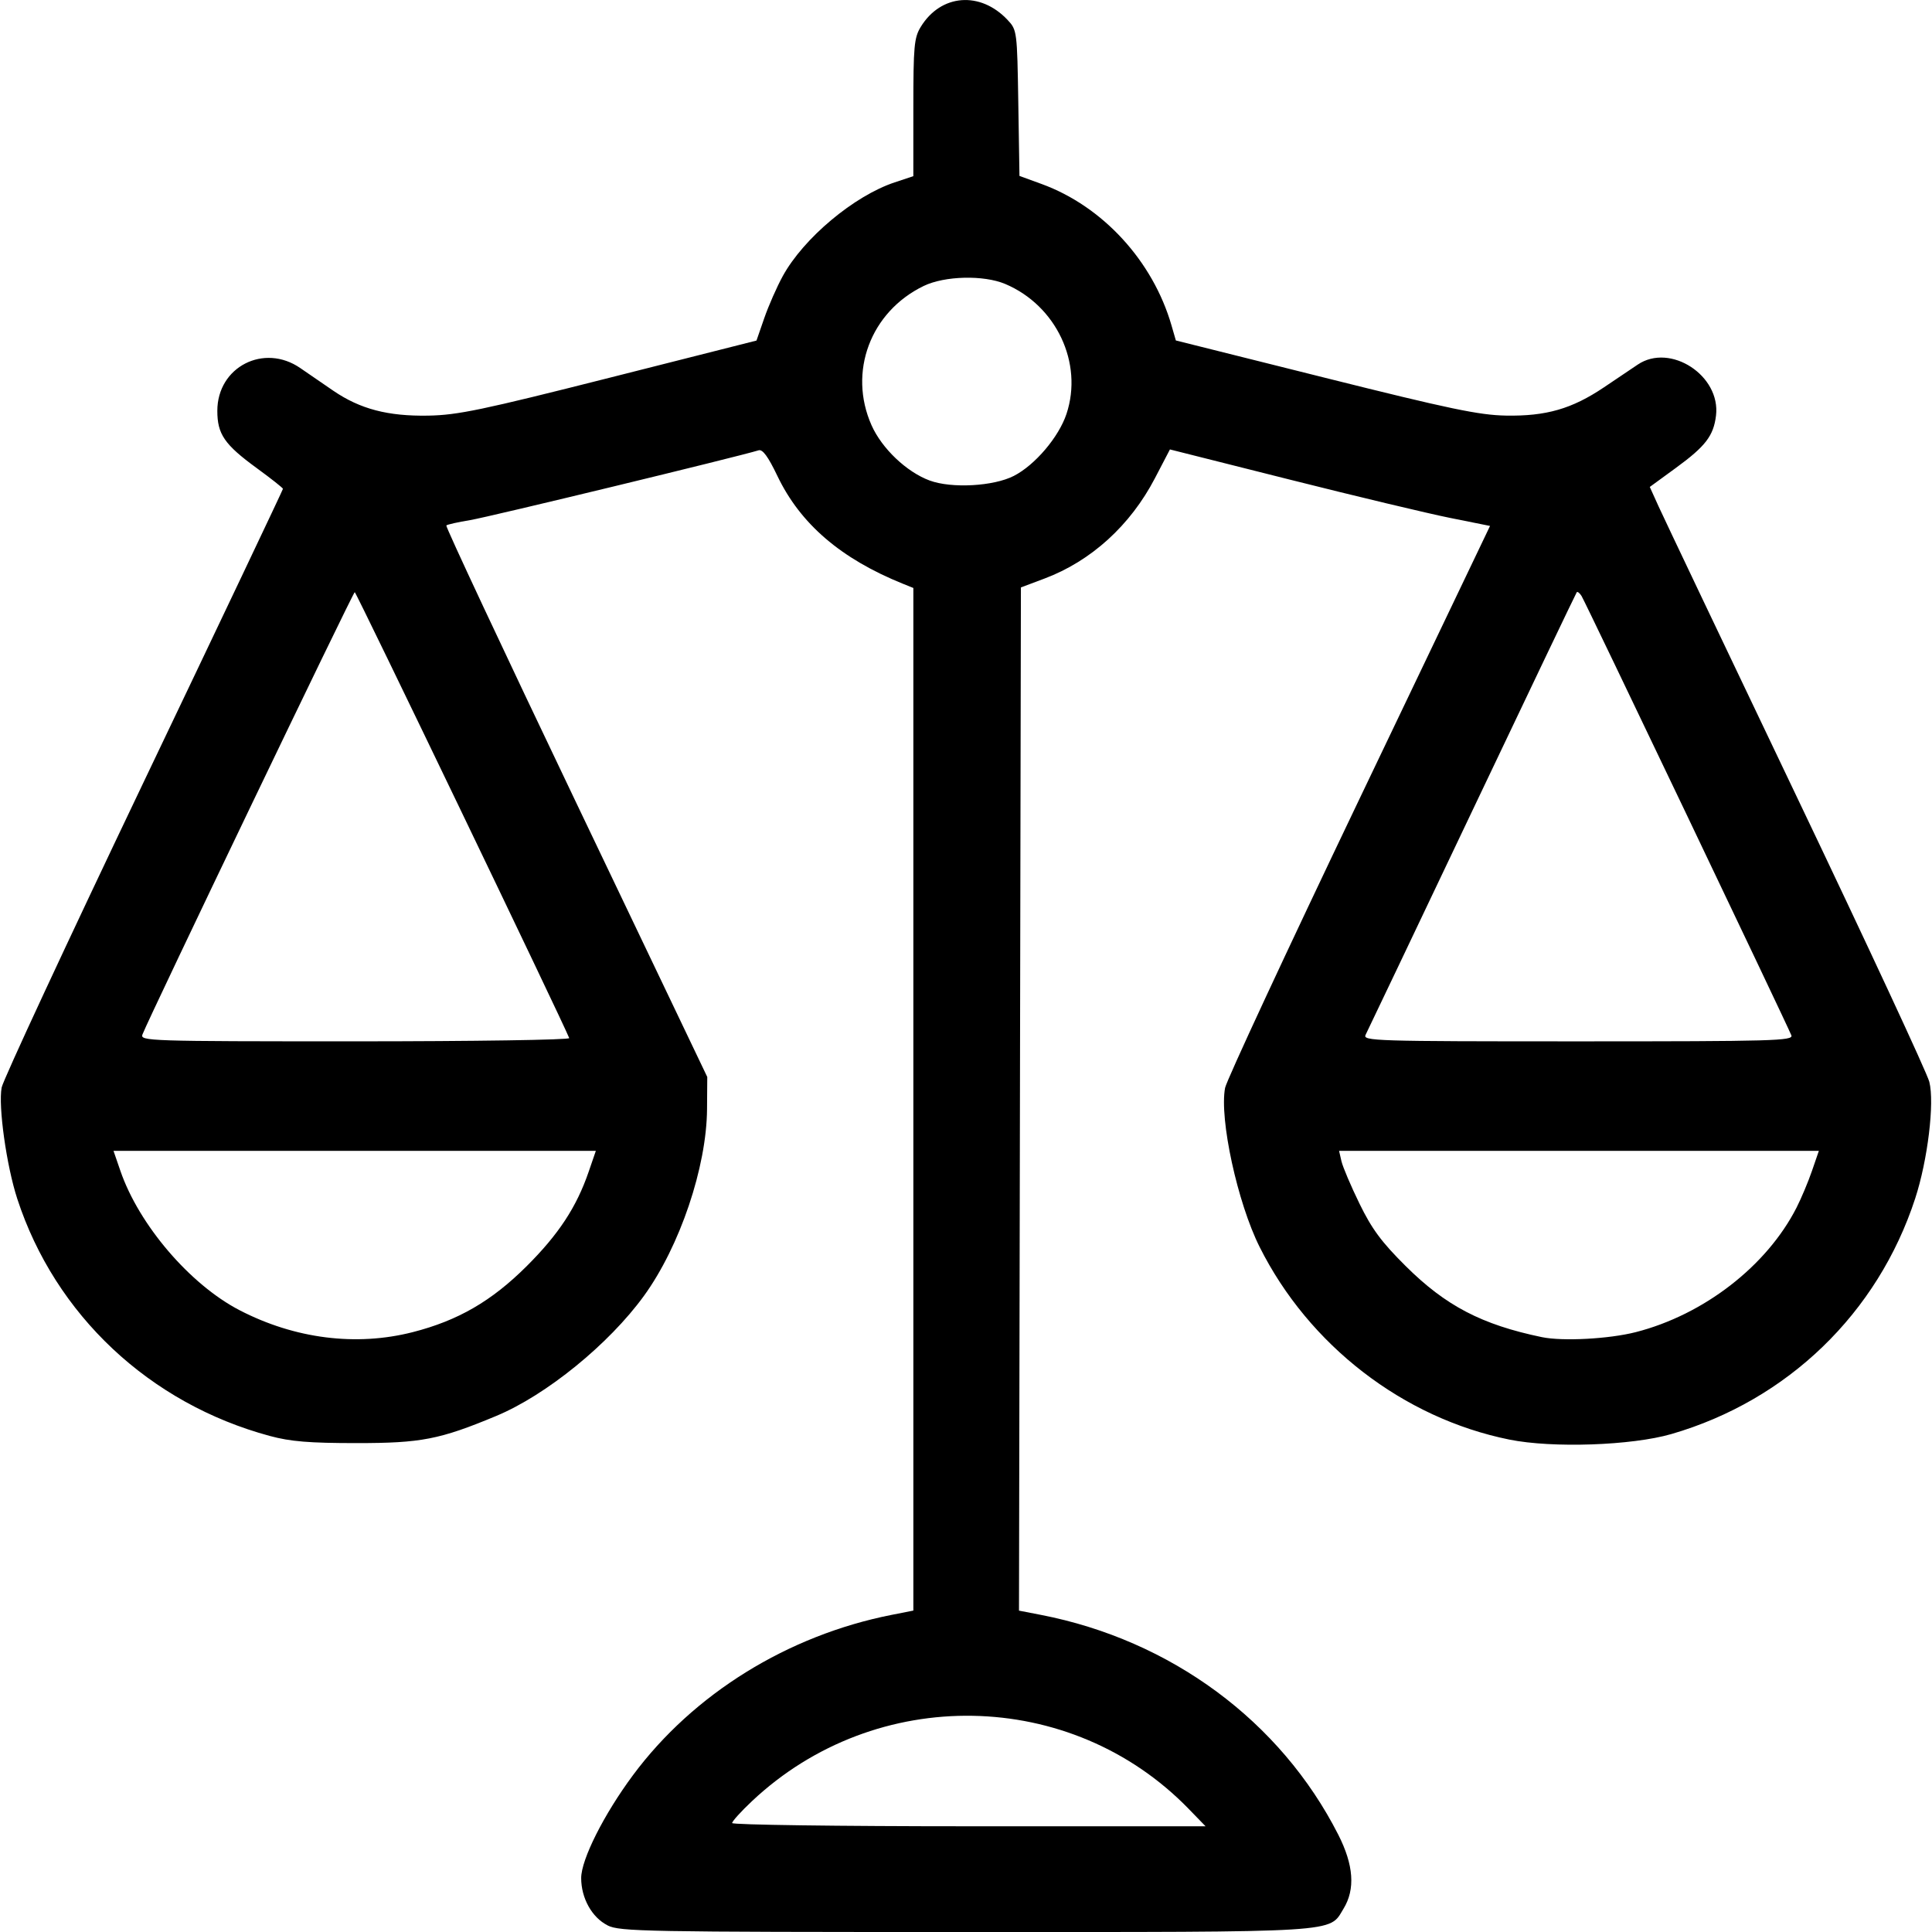 <svg xmlns:rdf="http://www.w3.org/1999/02/22-rdf-syntax-ns#" xmlns="http://www.w3.org/2000/svg" height="512" width="512" version="1.1" xmlns:cc="http://creativecommons.org/ns#" xmlns:dc="http://purl.org/dc/elements/1.1/" viewBox="0 0 512 512">
	<g transform="translate(0 -540.36)">
		<path d="m161.02 1050.6c-4.134-2.065-6.999-7.19-7.001-12.525-0.002-4.925 6.017-16.887 13.719-27.265 16-21.559 40.998-37.053 68.558-42.494l5.752-1.135v-135.5-135.5l-2.751-1.111c-16.477-6.655-27.193-15.861-33.288-28.596-2.451-5.121-3.906-7.106-4.971-6.776-5.548 1.716-71.665 17.716-76.413 18.491-3.236 0.528-6.093 1.169-6.348 1.425-0.255 0.255 15.201 33.244 34.346 73.309l34.81 72.845-0.06 8.503c-0.108 15.37-7.206 36.388-16.716 49.499-9.29 12.809-25.895 26.311-39.147 31.831-14.995 6.246-19.9 7.2-37.013 7.195-12.535 0-17.518-0.413-22.98-1.89-31.893-8.6-56.897-32.08-66.939-62.85-2.857-8.75-5.072-24.53-4.141-29.49 0.367-1.96 17.292-38.36 37.608-80.9 20.318-42.53 36.941-77.53 36.941-77.76 0-0.233-3.122-2.702-6.939-5.486-8.562-6.247-10.452-8.994-10.452-15.19 0-11.636 12.349-17.987 22.003-11.316 2.14 1.479 6.076 4.181 8.746 6.004 7.098 4.847 14.467 6.776 25.155 6.587 7.787-0.138 14.267-1.492 47.991-10.027l38.988-9.867 2.061-5.946c1.134-3.27 3.335-8.274 4.893-11.119 5.509-10.065 18.894-21.279 29.672-24.859l4.939-1.64 0.004-18.176c0.003-16.251 0.21-18.514 1.953-21.373 5.328-8.738 15.809-9.566 23.052-1.822 2.463 2.634 2.506 2.963 2.809 21.99l0.308 19.316 5.87 2.14c16.169 5.895 29.47 20.375 34.419 37.467l1.157 3.998 39.489 9.878c33.058 8.269 40.874 9.903 47.992 10.03 10.64 0.19 17.487-1.784 25.968-7.488 3.502-2.355 7.532-5.068 8.956-6.028 8.635-5.821 22.033 2.925 20.738 13.537-0.653 5.347-2.783 8.118-10.659 13.864l-6.888 5.026 2.339 5.166c1.286 2.841 17.709 37.352 36.494 76.69 18.786 39.338 34.646 73.443 35.245 75.788 1.417 5.545-0.423 20.748-3.742 30.915-9.925 30.406-33.826 53.5-64.61 62.431-10.522 3.052-31.541 3.773-42.931 1.471-28.133-5.685-53.148-24.981-66.198-51.064-5.876-11.744-10.691-33.916-9.15-42.132 0.362-1.93 16.309-36.229 35.438-76.221l34.779-72.712-10.644-2.139c-5.854-1.176-24.941-5.738-42.415-10.137l-31.771-7.998-3.981 7.636c-6.518 12.5-16.905 21.939-29.253 26.581l-6.259 2.353-0.254 135.58-0.254 135.58 5.755 1.116c34.5 6.687 63.577 28.171 78.865 58.273 4.083 8.039 4.537 14.431 1.39 19.592-3.936 6.456 0.344 6.192-100.23 6.19-84.93-0.001-91.558-0.124-94.814-1.751zm154.01-30.851c-31.175-32.108-82.855-33.028-115.75-2.062-2.889 2.719-5.252 5.329-5.252 5.8 0 0.47 28.228 0.855 62.73 0.855h62.73l-4.46-4.593zm-205.64-126.36c12.002-3.07 20.898-8.223 30.191-17.487 8.468-8.443 13.192-15.633 16.405-24.97l1.922-5.588h-63.914-63.914l1.822 5.296c4.93 14.329 18.445 30.133 31.594 36.945 14.632 7.58 30.902 9.637 45.894 5.803zm324.11 0c18.041-4.614 34.716-17.527 42.601-32.991 1.249-2.449 3.091-6.838 4.094-9.753l1.823-5.3h-63.576-63.576l0.635 2.751c0.349 1.513 2.498 6.572 4.776 11.241 3.276 6.716 5.832 10.171 12.228 16.53 10.608 10.547 20.16 15.534 36.096 18.847 5.503 1.144 17.807 0.489 24.899-1.325zm-282.65-77.92c-1.64-4.21-56.45-118.18-56.84-118.18-0.444 0.003-54.3 112.22-56.251 117.2-0.691 1.767 1.401 1.835 56.353 1.835 31.389 0 56.921-0.387 56.737-0.859zm323.88-0.731c-0.98-2.553-54.581-114.8-55.595-116.42-0.506-0.809-1.084-1.26-1.285-1-0.201 0.259-12.671 26.355-27.711 57.991s-27.746 58.307-28.234 59.27c-0.841 1.657 2.162 1.751 56.273 1.751 51.83 0 57.105-0.148 56.551-1.59zm-206.05-148.26c5.614-2.878 11.913-10.295 13.949-16.423 4.479-13.485-2.711-28.733-16.24-34.442-5.711-2.41-16.054-2.156-21.603 0.531-14.107 6.829-20.087 22.807-13.818 36.918 2.732 6.15 9.295 12.388 15.4 14.64 5.82 2.147 16.925 1.538 22.312-1.224z"/>
	</g>
</svg>
